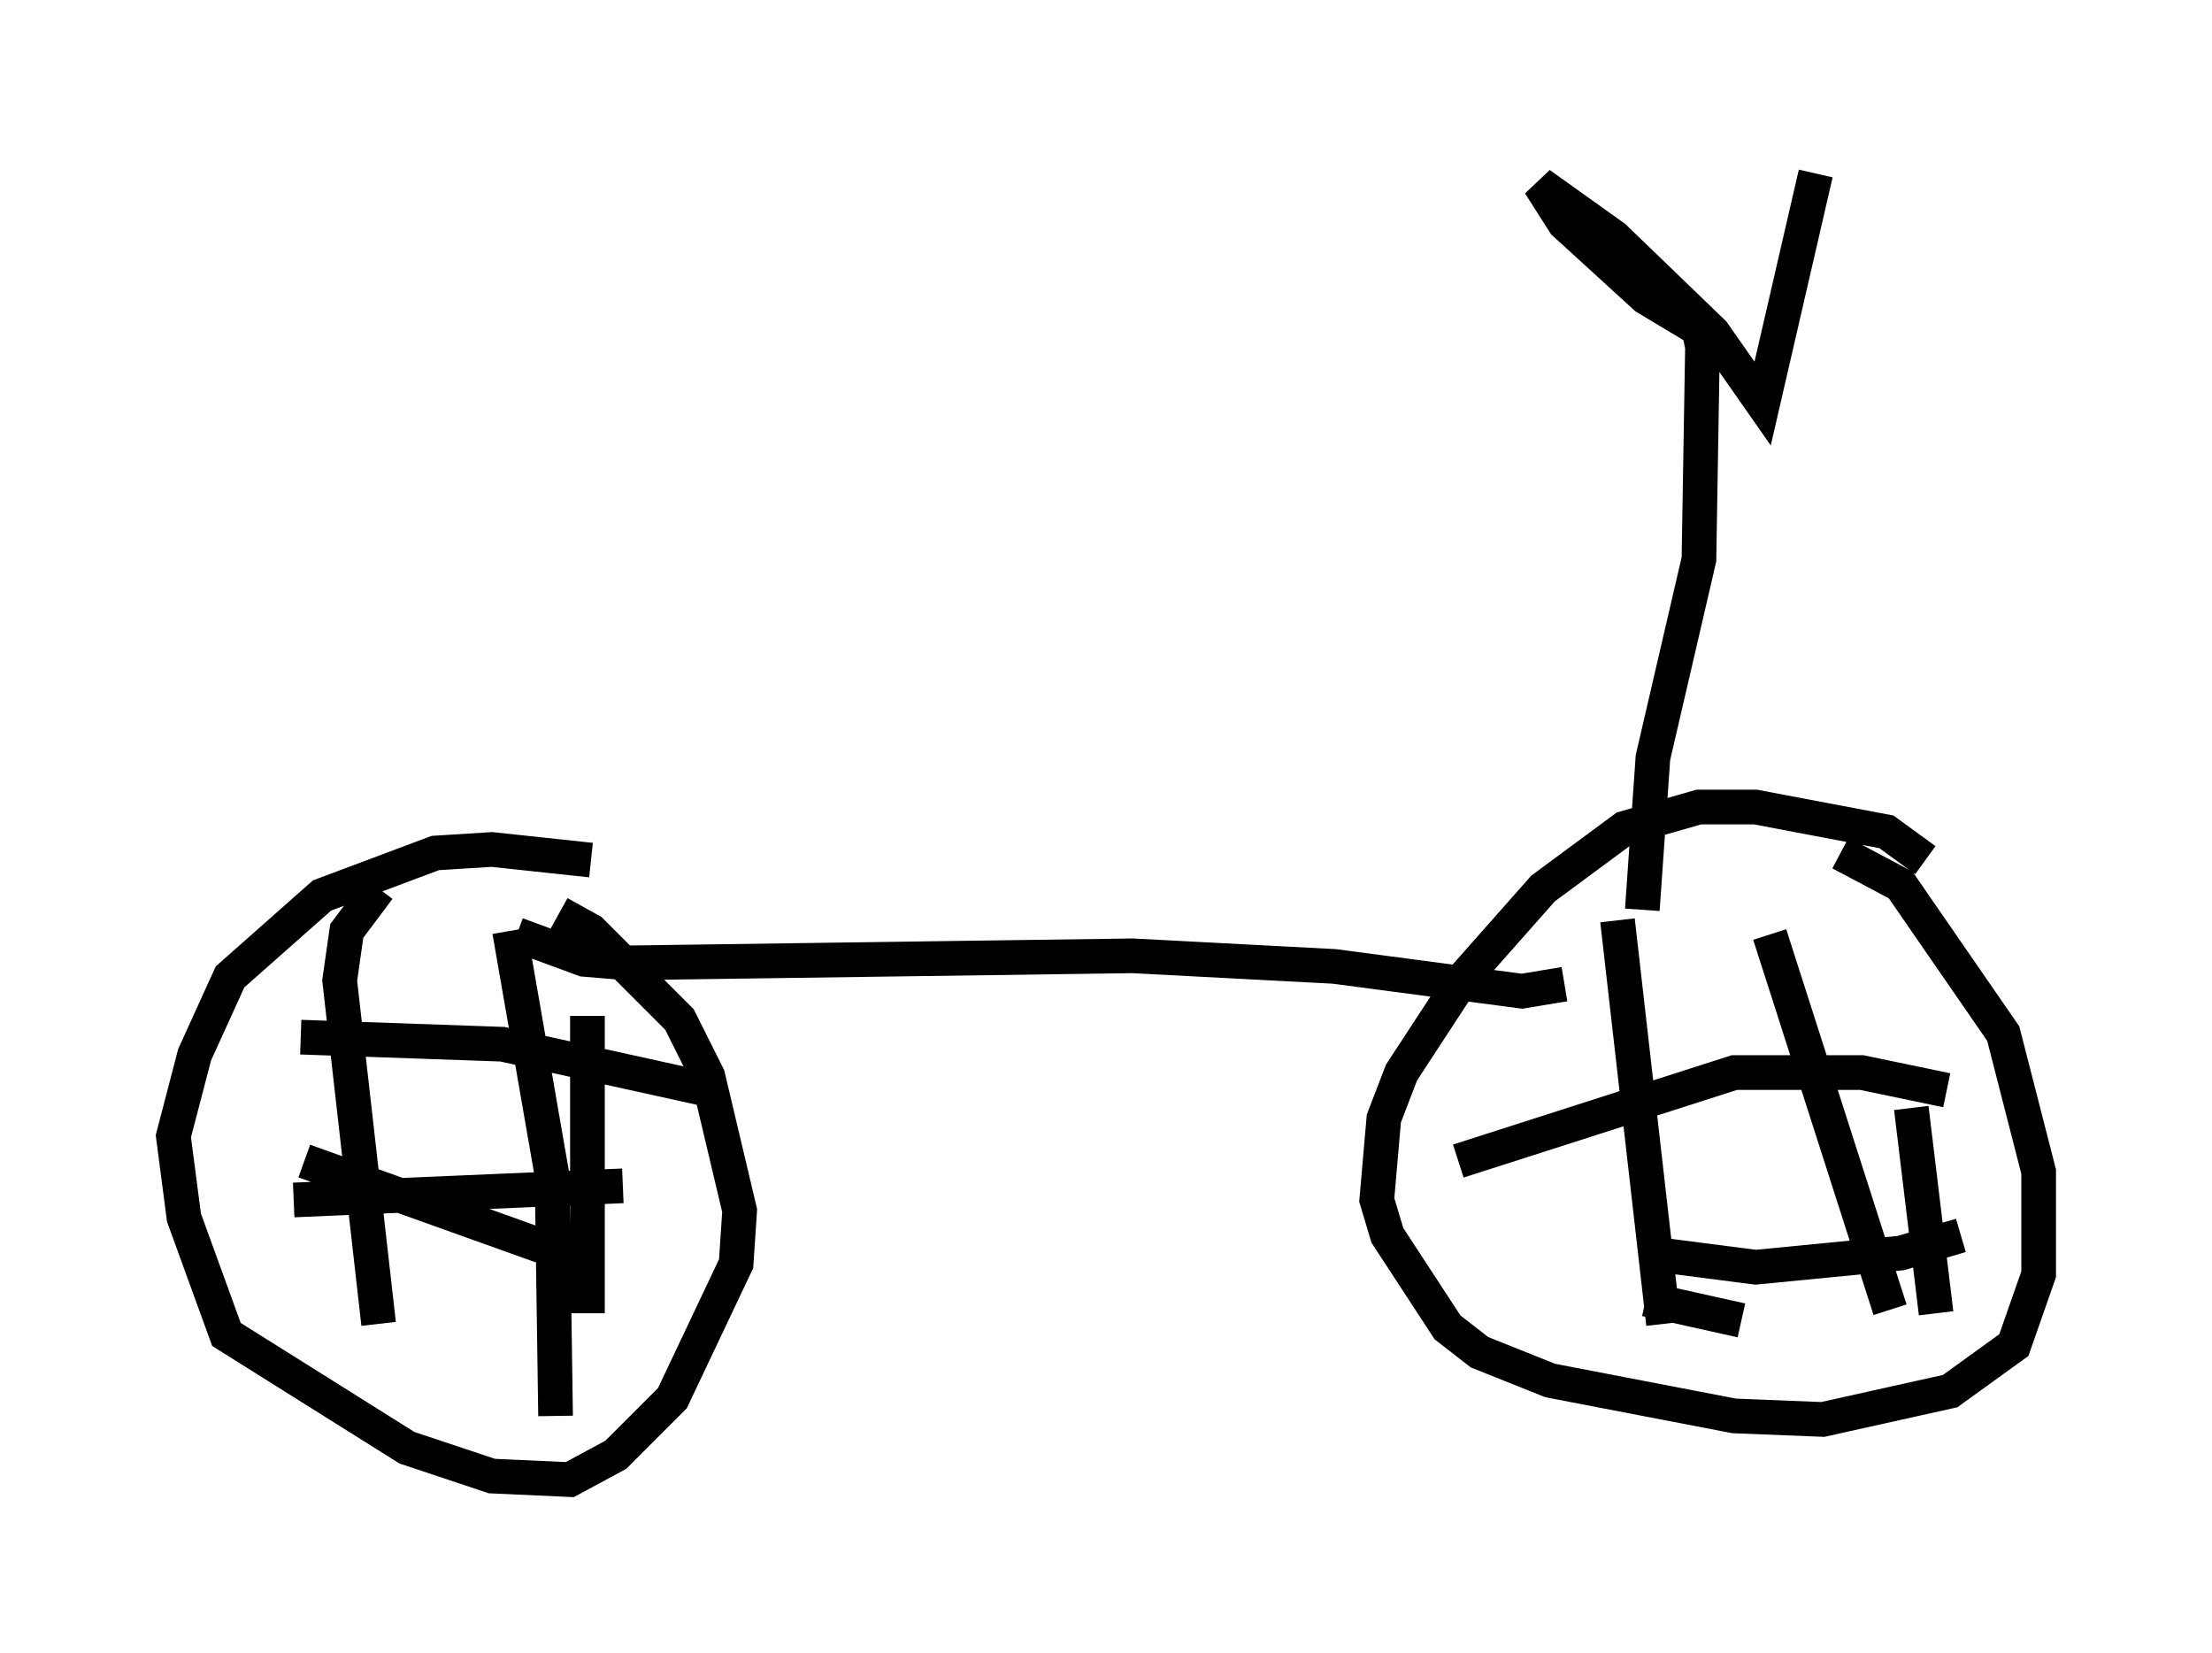 <?xml version="1.0" encoding="utf-8" ?>
<svg baseProfile="full" height="47.669" version="1.1" width="63.799" xmlns="http://www.w3.org/2000/svg" xmlns:ev="http://www.w3.org/2001/xml-events" xmlns:xlink="http://www.w3.org/1999/xlink"><defs /><rect fill="white" height="47.669" width="63.799" x="0" y="0" /><path d="M19.19, 25.621 m-2.144, -0.817 l-2.858, -0.306 -1.633, 0.102 l-3.267, 1.225 -2.654, 2.348 l-1.021, 2.246 -0.613, 2.348 l0.306, 2.348 1.225, 3.369 l5.206, 3.267 2.45, 0.817 l2.246, 0.102 1.327, -0.715 l1.633, -1.633 1.838, -3.879 l0.102, -1.531 -0.919, -3.879 l-0.817, -1.633 -2.552, -2.552 l-0.919, -0.51 m-5.206, -0.715 l-0.919, 1.225 -0.204, 1.429 l1.123, 9.902 m3.777, -11.331 l1.225, 7.044 0.102, 6.942 m0.919, -11.536 l0.0, 8.575 m-8.167, -4.39 l6.84, 2.45 m-7.146, -1.327 l9.494, -0.408 m-9.29, -4.288 l5.819, 0.204 6.023, 1.327 m35.015, -6.635 l-1.123, -0.817 -3.777, -0.715 l-1.633, 0.0 -2.144, 0.613 l-2.348, 1.735 -2.348, 2.654 l-1.735, 2.654 -0.51, 1.327 l-0.204, 2.348 0.306, 1.021 l1.735, 2.654 0.919, 0.715 l2.042, 0.817 5.308, 1.021 l2.552, 0.102 3.675, -0.817 l1.838, -1.327 0.715, -2.042 l0.0, -2.96 -1.021, -3.981 l-2.96, -4.288 -1.735, -0.919 m-6.431, 1.94 l1.327, 11.638 m3.063, -11.229 l3.471, 10.821 m0.613, -5.819 l0.715, 5.921 m-13.781, -4.39 l7.963, -2.552 3.675, 0.0 l2.45, 0.51 m-8.677, 4.696 l3.165, 0.408 4.185, -0.408 l1.735, -0.51 m-9.086, 1.838 l2.756, 0.613 m-35.321, -11.127 l1.94, 0.715 1.225, 0.102 l14.598, -0.204 5.819, 0.306 l5.41, 0.715 1.225, -0.204 m2.246, -2.144 l0.306, -4.39 1.327, -5.717 l0.102, -6.125 -0.102, -0.51 l-1.531, -0.919 -2.348, -2.144 l-0.715, -1.123 2.144, 1.531 l2.858, 2.756 1.429, 2.042 l1.531, -6.635 " fill="none" stroke="black" stroke-width="1" /></svg>